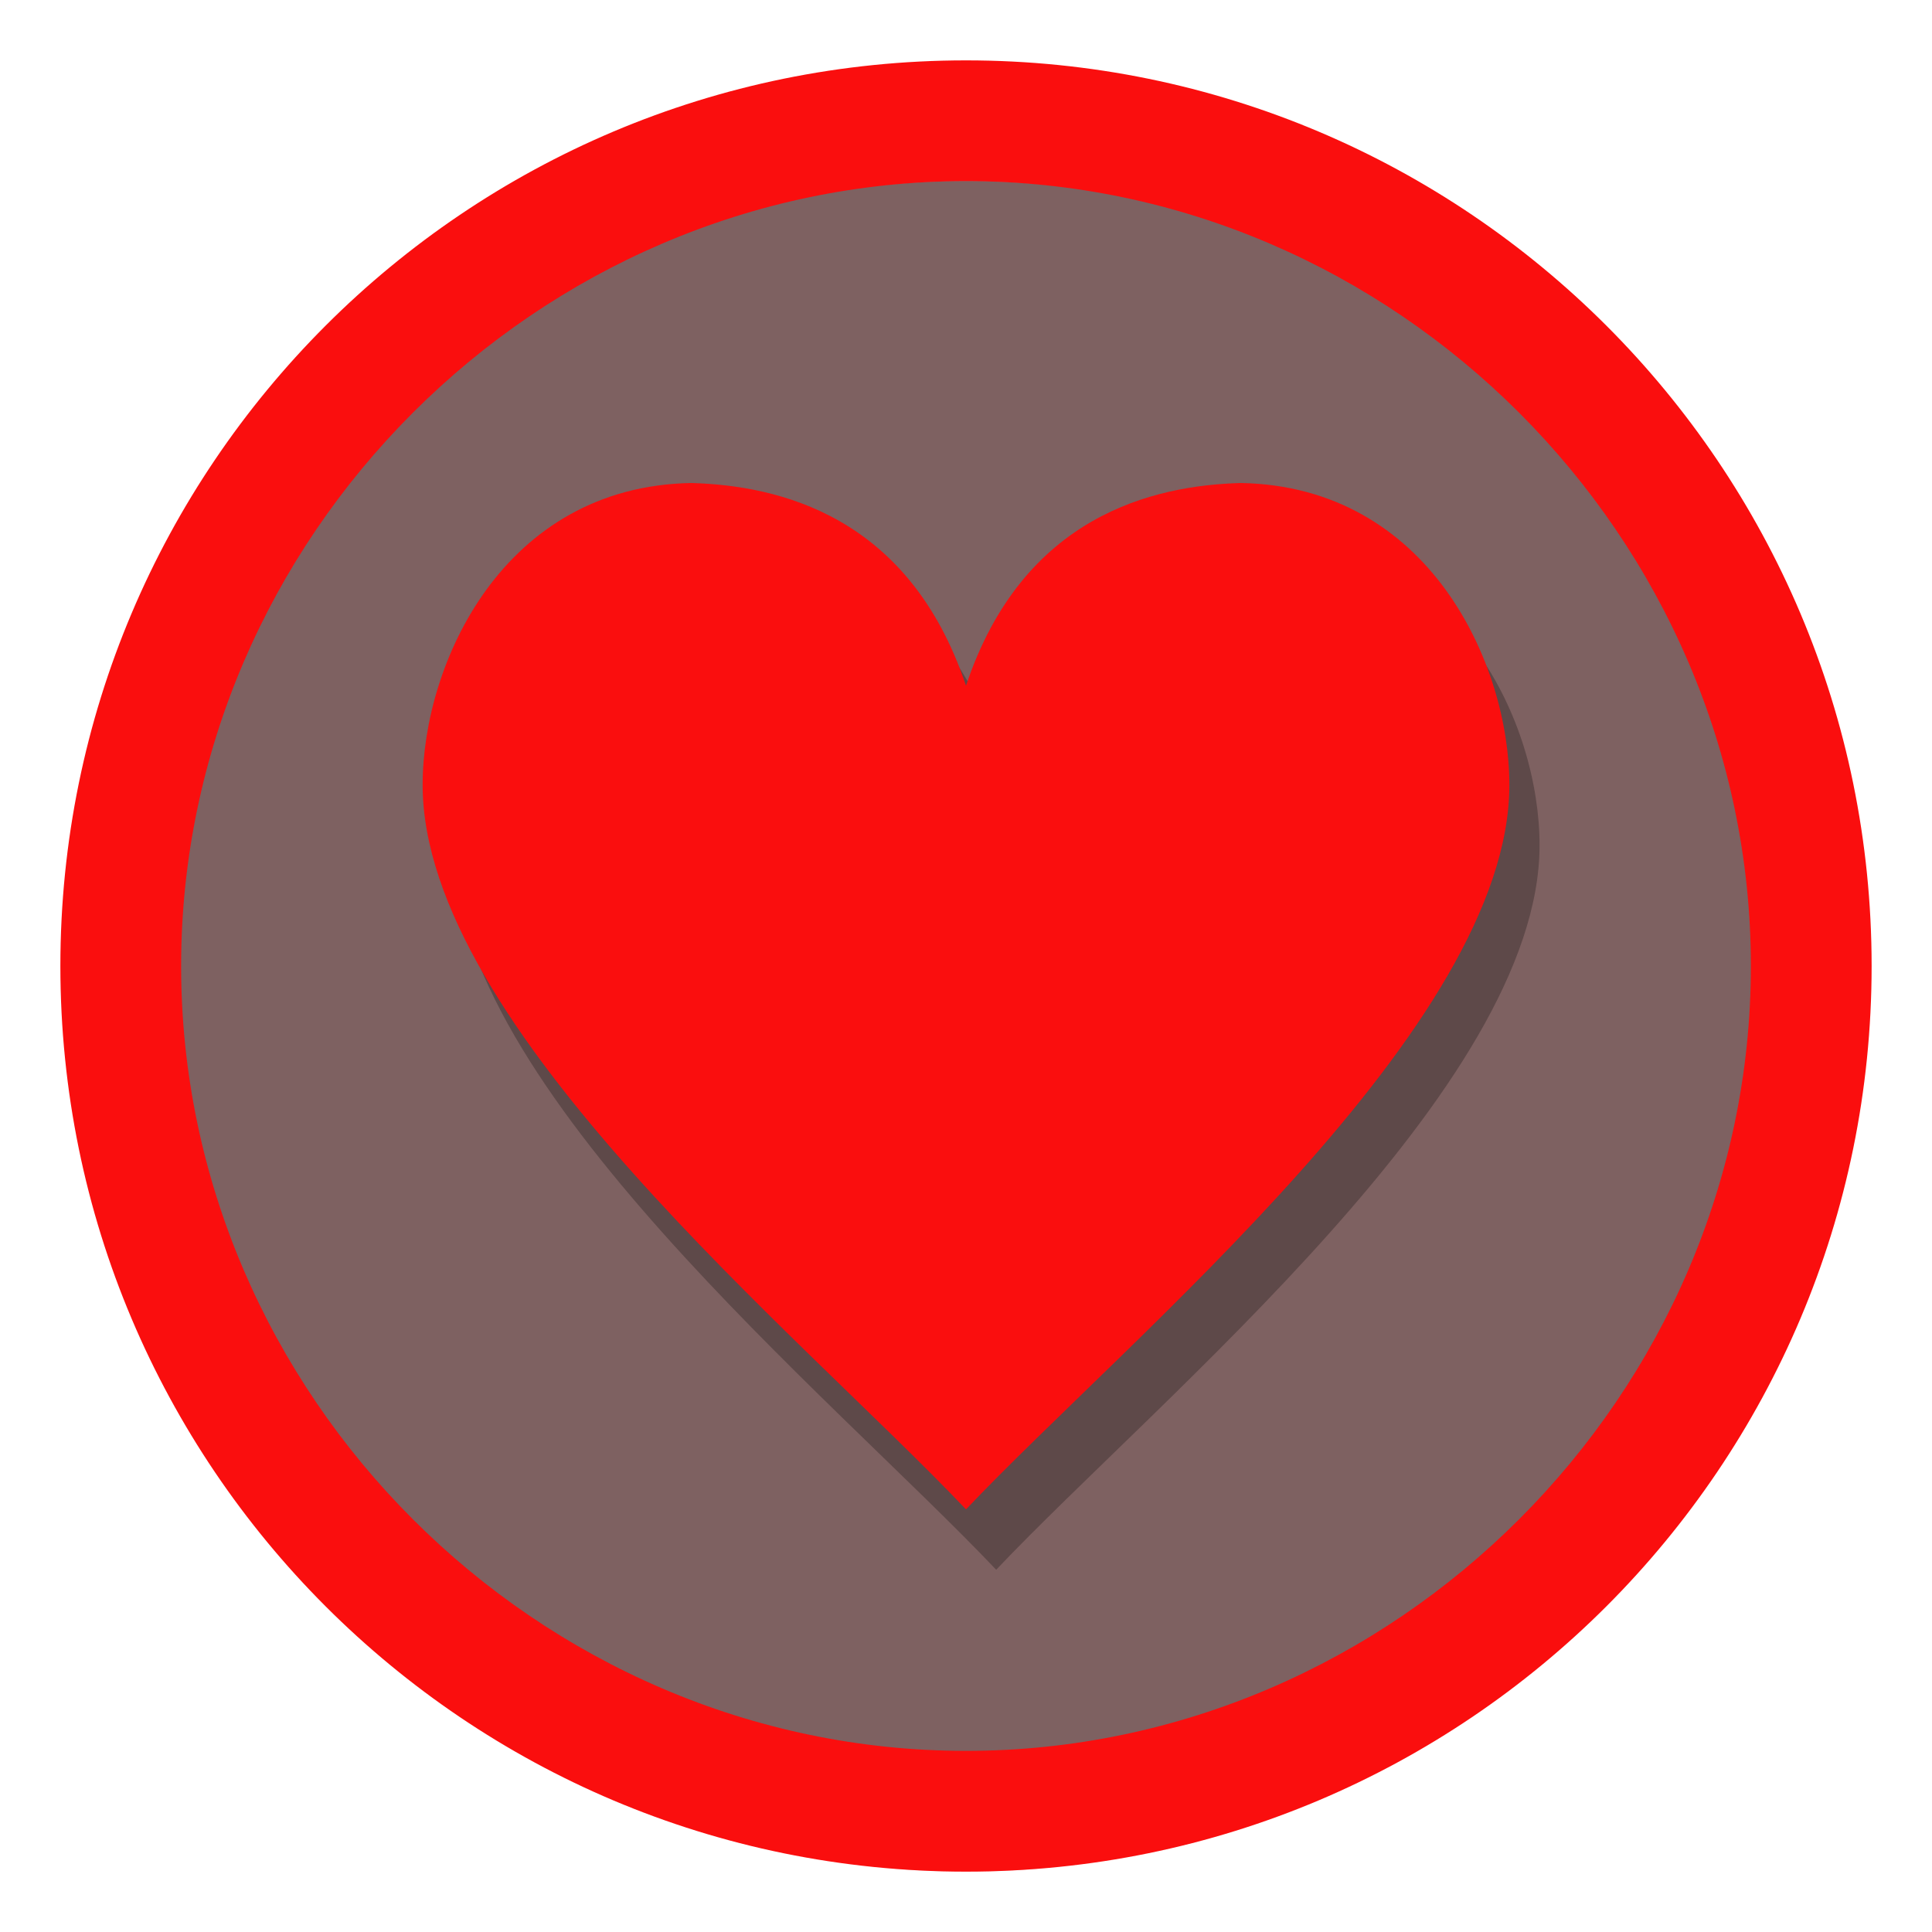 <?xml version="1.0" encoding="UTF-8" standalone="no"?>
<!-- Created with Inkscape (http://www.inkscape.org/) -->

<svg
   xmlns:dc="http://purl.org/dc/elements/1.1/"
   xmlns:cc="http://creativecommons.org/ns#"
   xmlns:rdf="http://www.w3.org/1999/02/22-rdf-syntax-ns#"
   xmlns:svg="http://www.w3.org/2000/svg"
   xmlns="http://www.w3.org/2000/svg"
   xmlns:sodipodi="http://sodipodi.sourceforge.net/DTD/sodipodi-0.dtd"
   xmlns:inkscape="http://www.inkscape.org/namespaces/inkscape"
   width="128"
   height="128"
   viewBox="0 0 128 128"
   id="svg4157"
   version="1.1"
   inkscape:version="0.91 r13725"
   sodipodi:docname="regen.svg"
   inkscape:export-filename="D:\downloads\icons\powerup\regen.png"
   inkscape:export-xdpi="180"
   inkscape:export-ydpi="180">
  <defs
     id="defs4159">
    <filter
       style="color-interpolation-filters:sRGB;"
       inkscape:label="Blur"
       id="filter4175">
      <feGaussianBlur
         stdDeviation="1 1"
         result="blur"
         id="feGaussianBlur4177" />
    </filter>
    <filter
       style="color-interpolation-filters:sRGB;"
       inkscape:label="Blur"
       id="filter4179">
      <feGaussianBlur
         stdDeviation="1 1"
         result="blur"
         id="feGaussianBlur4181" />
    </filter>
  </defs>
  <sodipodi:namedview
     id="base"
     pagecolor="#aaaaaa"
     bordercolor="#666666"
     borderopacity="1.0"
     inkscape:pageopacity="0"
     inkscape:pageshadow="2"
     inkscape:zoom="4"
     inkscape:cx="81.660361"
     inkscape:cy="76.724784"
     inkscape:document-units="px"
     inkscape:current-layer="layer1"
     showgrid="true"
     units="px"
     inkscape:window-width="1600"
     inkscape:window-height="843"
     inkscape:window-x="-9"
     inkscape:window-y="23"
     inkscape:window-maximized="1"
     inkscape:object-nodes="true"
     inkscape:object-paths="true"
     inkscape:snap-intersection-paths="false"
     inkscape:snap-bbox="true"
     inkscape:snap-smooth-nodes="true"
     inkscape:snap-global="true">
    <inkscape:grid
       type="xygrid"
       id="grid3336"
       empspacing="2"
       dotted="false"
       color="#ffffff"
       opacity="1"
       empcolor="#0000e6"
       empopacity="0.251"
       visible="true"
       enabled="true"
       snapvisiblegridlinesonly="true" />
  </sodipodi:namedview>
  <g
     inkscape:label="Layer 1"
     inkscape:groupmode="layer"
     id="layer1"
     transform="translate(0,-924.362)">
    <ellipse
       style="opacity:0.25;fill:#fa0e0e;fill-opacity:1;stroke:none"
       id="path4591-5-0-4-5-4-2"
       cx="64"
       cy="992.362"
       rx="56"
       ry="56" />
    <ellipse
       style="opacity:0.5;fill:#000000;fill-opacity:1;stroke:none"
       id="path4591-5-0-4-5-4-7-7"
       cx="64"
       cy="988.362"
       rx="56"
       ry="56" />
    <path
       style="opacity:1;fill:#fa0e0e;fill-opacity:1;stroke:none"
       d="m 64,928.362 c -33.137,0 -60,26.863 -60,60 -3.53e-5,33.137 26.863,60 60,60 33.137,0 60,-26.863 60,-60 0,-33.137 -26.863,-60 -60,-60 z m 10e-7,8 c 28.403,0 52,23.597 52,52 0,28.403 -23.597,52 -52,52 -28.403,0 -52,-23.597 -52,-52 -10e-7,-28.403 23.597,-52 52,-52 z"
       id="path4591-5-0-4-5-4"
       inkscape:connector-curvature="0"
       sodipodi:nodetypes="ssssssssss" />
    <path
       inkscape:connector-curvature="0"
       style="opacity:0.25;fill:#000000;fill-opacity:1;stroke:none"
       d="m 47.801,960.362 c -12.49,0.218 -17.801,12 -17.801,20 0,16 25.128,36.531 36,48 10.872,-11.469 36,-32 36,-48 0,-8 -5.311,-19.782 -17.801,-20 -5.756,0.163 -14.427,2.131 -18.199,13.429 -3.772,-11.299 -12.443,-13.267 -18.199,-13.429 z"
       id="rect6610-2-8-9-6-5-7"
       sodipodi:nodetypes="cscsccc" />
    <path
       inkscape:connector-curvature="0"
       style="fill:#fa0e0e;fill-opacity:1;stroke:none"
       d="M 45.801,956.362 C 33.311,956.58 28,968.362 28,976.362 c 0,16 25.128,36.531 36,48 10.872,-11.469 36,-32 36,-48 0,-8 -5.311,-19.782 -17.801,-20 C 76.443,956.525 67.772,958.493 64,969.791 60.228,958.493 51.557,956.525 45.801,956.362 Z"
       id="rect6610-2-8-9-6-5"
       sodipodi:nodetypes="cscsccc" />
  </g>
</svg>
